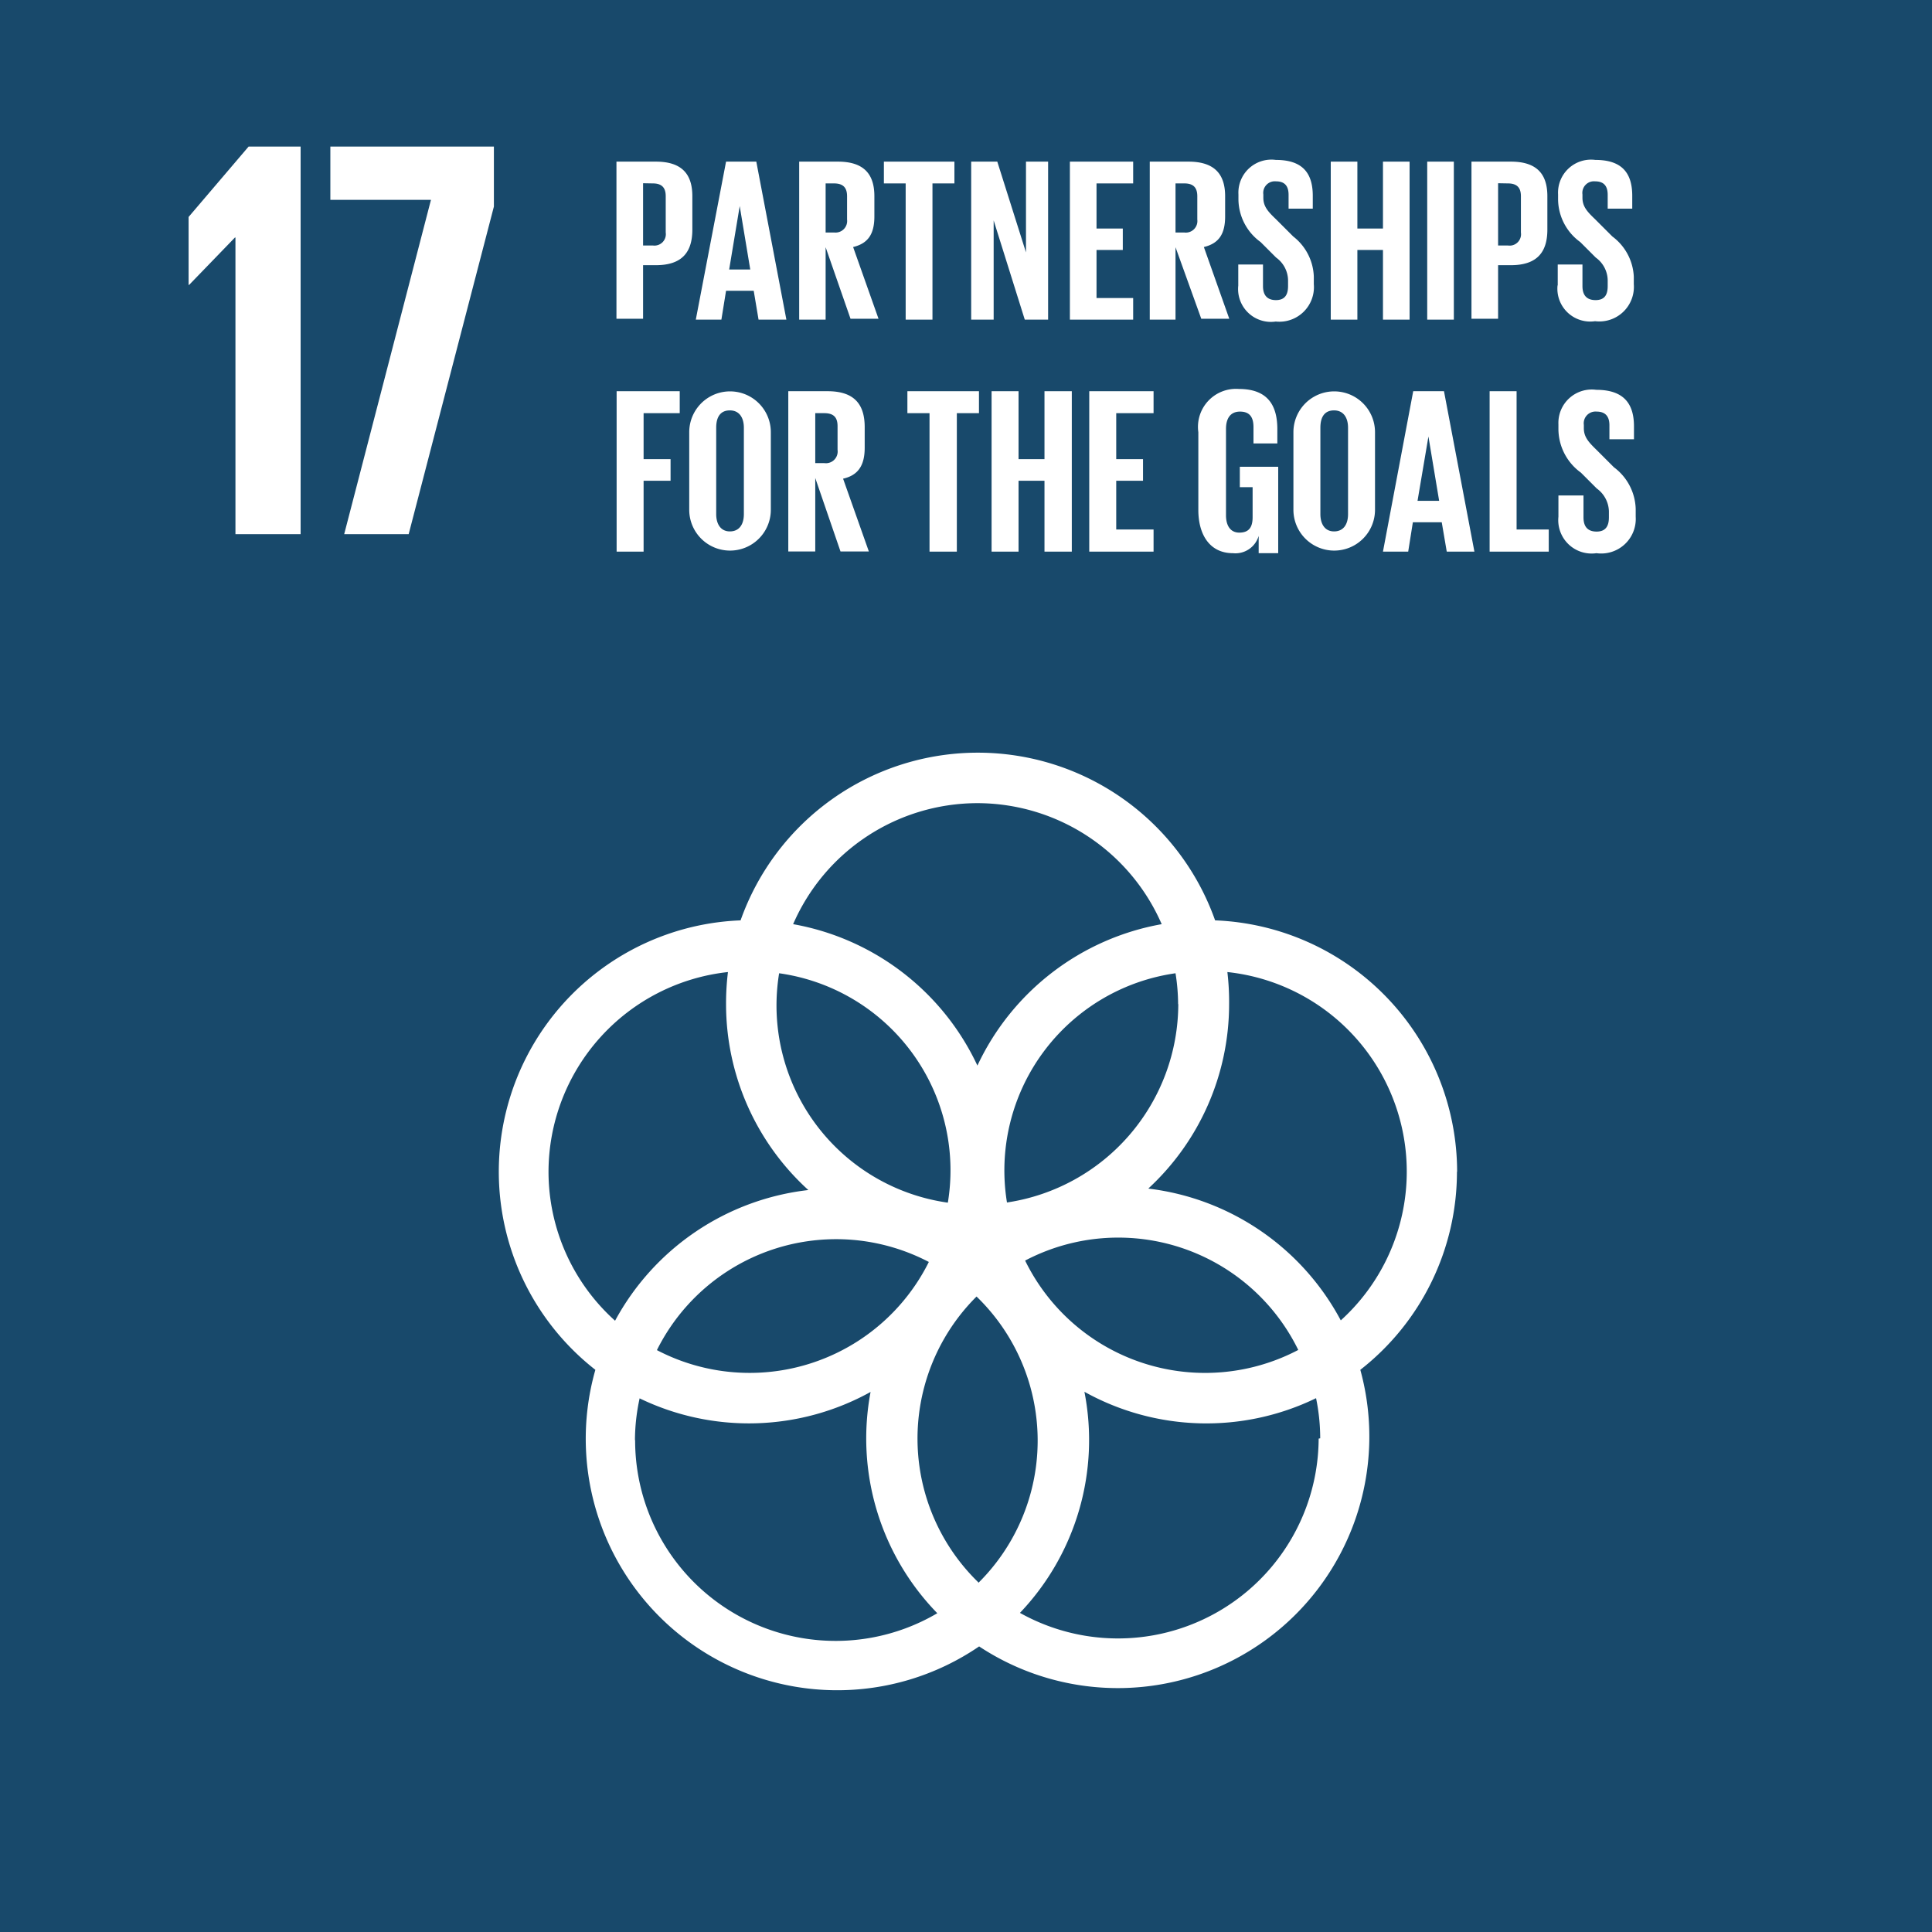 <svg xmlns="http://www.w3.org/2000/svg" viewBox="0 0 111.76 111.77"><defs><style>.cls-1{fill:#18496b;}.cls-2{fill:#fff;}</style></defs><title>Artboard 25</title><g id="English"><rect class="cls-1" x="-2.55" y="-3.3" width="118.82" height="119.24"/><path class="cls-2" d="M84.29,67.79a14.57,14.57,0,0,0-14-14.55,14.56,14.56,0,0,0-27.45,0,14.55,14.55,0,0,0-8.4,26,14.55,14.55,0,0,0,22.2,16A14.55,14.55,0,0,0,78.69,79.24a14.54,14.54,0,0,0,5.59-11.46m-16.12-9.7a11.63,11.63,0,0,1-9.91,11.48A11.52,11.52,0,0,1,68,56.3a11.56,11.56,0,0,1,.15,1.79M56.59,91.53A11.59,11.59,0,0,1,56.49,75a11.59,11.59,0,0,1,.11,16.56M45.07,56.3a11.51,11.51,0,0,1,9.76,13.27A11.52,11.52,0,0,1,45.07,56.3M53.73,73A11.58,11.58,0,0,1,38,78.1,11.58,11.58,0,0,1,53.73,73m5.57-.08a11.59,11.59,0,0,1,15.8,5.17,11.59,11.59,0,0,1-15.8-5.17M56.54,46.46a11.64,11.64,0,0,1,10.66,7,14.6,14.6,0,0,0-10.66,8.18,14.59,14.59,0,0,0-10.66-8.18,11.64,11.64,0,0,1,10.66-7M31.73,67.79A11.64,11.64,0,0,1,42.11,56.23,14.78,14.78,0,0,0,42,58.09a14.53,14.53,0,0,0,4.76,10.75A14.59,14.59,0,0,0,35.58,76.4a11.59,11.59,0,0,1-3.85-8.62m5,15.52A11.51,11.51,0,0,1,37,80.89a14.53,14.53,0,0,0,13.36-.37,14.49,14.49,0,0,0,3.86,12.8,11.6,11.6,0,0,1-17.48-10m39.54-.1A11.61,11.61,0,0,1,59,93.3a14.5,14.5,0,0,0,3.73-12.79,14.52,14.52,0,0,0,13.4.37,11.52,11.52,0,0,1,.24,2.32M66.43,68.75A14.52,14.52,0,0,0,71.1,58.09,14.78,14.78,0,0,0,71,56.23a11.61,11.61,0,0,1,6.56,20.15,14.58,14.58,0,0,0-11.1-7.62"/><path class="cls-2" d="M35.66,9.35h2.28c1.55,0,2.11.77,2.11,2v1.93c0,1.28-.57,2.06-2.11,2.06H37.2v3.1H35.66Zm1.54,1.25v3.6h.56a.66.66,0,0,0,.75-.75v-2.1c0-.5-.23-.74-.75-.74Z"/><path class="cls-2" d="M40.25,18.49,42,9.35h1.75l1.74,9.14H43.88l-.28-1.67H42l-.27,1.67Zm1.93-2.9H43.4l-.61-3.67h0Z"/><path class="cls-2" d="M47.76,14.3v4.19H46.23V9.35h2.24c1.55,0,2.11.77,2.11,2v1.17c0,1-.35,1.56-1.23,1.77l1.47,4.15H49.2Zm0-3.69v2.84h.51A.67.67,0,0,0,49,12.7V11.35c0-.5-.23-.74-.76-.74Z"/><polygon class="cls-2" points="51.13 9.35 55.21 9.35 55.21 10.61 53.94 10.61 53.94 18.49 52.39 18.49 52.39 10.61 51.13 10.61 51.13 9.35"/><polygon class="cls-2" points="57.48 12.75 57.48 18.49 56.18 18.49 56.18 9.35 57.69 9.35 59.35 14.6 59.35 9.35 60.63 9.35 60.63 18.49 59.28 18.49 57.48 12.75"/><polygon class="cls-2" points="61.89 9.35 65.55 9.35 65.55 10.61 63.43 10.61 63.43 13.22 64.95 13.22 64.95 14.46 63.43 14.46 63.43 17.24 65.55 17.24 65.55 18.49 61.89 18.49 61.89 9.35"/><path class="cls-2" d="M68,14.3v4.19H66.51V9.35h2.24c1.55,0,2.12.77,2.12,2v1.17c0,1-.35,1.56-1.23,1.77l1.47,4.15H69.49Zm0-3.69v2.84h.51a.67.67,0,0,0,.75-.75V11.35c0-.5-.23-.74-.75-.74Z"/><path class="cls-2" d="M71.63,16.52V15.3h1.43v1.25c0,.51.23.81.75.81s.7-.32.7-.81V16.2a1.65,1.65,0,0,0-.69-1.3l-.9-.9a3.08,3.08,0,0,1-1.28-2.44v-.31a1.91,1.91,0,0,1,2.16-2c1.54,0,2.14.75,2.14,2.08v.74h-1.4v-.8c0-.53-.24-.78-.73-.78a.67.67,0,0,0-.73.76v.19c0,.51.28.81.73,1.24l1,1A3.07,3.07,0,0,1,76,16v.44A2,2,0,0,1,73.8,18.6a1.9,1.9,0,0,1-2.17-2.08"/><polygon class="cls-2" points="80 14.46 78.52 14.46 78.52 18.49 76.98 18.49 76.98 9.35 78.52 9.35 78.52 13.22 80 13.22 80 9.35 81.54 9.35 81.54 18.49 80 18.49 80 14.46"/><rect class="cls-2" x="82.56" y="9.35" width="1.54" height="9.14"/><path class="cls-2" d="M85.12,9.35h2.28c1.55,0,2.11.77,2.11,2v1.93c0,1.28-.57,2.06-2.11,2.06h-.74v3.1H85.12Zm1.54,1.25v3.6h.56a.66.66,0,0,0,.76-.75v-2.1c0-.5-.23-.74-.76-.74Z"/><path class="cls-2" d="M90.11,16.52V15.3h1.43v1.25c0,.51.23.81.76.81s.7-.32.7-.81V16.2a1.65,1.65,0,0,0-.69-1.3l-.9-.9a3.08,3.08,0,0,1-1.28-2.44v-.31a1.91,1.91,0,0,1,2.15-2c1.54,0,2.14.75,2.14,2.08v.74H93v-.8c0-.53-.24-.78-.73-.78a.67.67,0,0,0-.73.76v.19c0,.51.28.81.73,1.24l1,1A3.07,3.07,0,0,1,94.51,16v.44a2,2,0,0,1-2.24,2.14,1.9,1.9,0,0,1-2.17-2.08"/><polygon class="cls-2" points="35.67 22.63 39.32 22.63 39.32 23.9 37.23 23.9 37.23 26.56 38.79 26.56 38.79 27.81 37.23 27.81 37.23 31.91 35.67 31.91 35.67 22.63"/><path class="cls-2" d="M39.87,29.51V25a2.36,2.36,0,1,1,4.72,0v4.49a2.36,2.36,0,1,1-4.72,0m3.16.25v-5c0-.56-.25-1-.81-1s-.79.4-.79,1v5c0,.56.25,1,.79,1s.81-.4.81-1"/><path class="cls-2" d="M47.16,27.65v4.25H45.6V22.63h2.27c1.57,0,2.15.78,2.15,2.08V25.9c0,1-.36,1.59-1.25,1.79l1.49,4.21H48.62Zm0-3.75v2.89h.52a.68.68,0,0,0,.77-.77V24.65c0-.51-.23-.75-.77-.75Z"/><polygon class="cls-2" points="52.49 22.63 56.63 22.63 56.63 23.9 55.35 23.9 55.35 31.91 53.77 31.91 53.77 23.9 52.49 23.9 52.49 22.63"/><polygon class="cls-2" points="60.42 27.81 58.92 27.81 58.92 31.91 57.36 31.91 57.36 22.63 58.92 22.63 58.92 26.56 60.42 26.56 60.42 22.63 62 22.63 62 31.91 60.42 31.91 60.42 27.81"/><polygon class="cls-2" points="63.01 22.63 66.73 22.63 66.73 23.9 64.57 23.9 64.57 26.56 66.12 26.56 66.12 27.81 64.57 27.81 64.57 30.63 66.73 30.63 66.73 31.91 63.01 31.91 63.01 22.63"/><path class="cls-2" d="M71.72,27h2.22v5H72.81v-1A1.4,1.4,0,0,1,71.32,32c-1.34,0-2-1.07-2-2.5V25a2.2,2.2,0,0,1,2.34-2.5c1.72,0,2.23,1,2.23,2.33v.82H72.51v-.94c0-.58-.22-.9-.78-.9s-.81.4-.81,1v5c0,.56.23,1,.77,1s.77-.29.77-.89V28.18h-.74Z"/><path class="cls-2" d="M74.82,29.51V25a2.36,2.36,0,1,1,4.72,0v4.49a2.36,2.36,0,1,1-4.72,0m3.16.25v-5c0-.56-.25-1-.81-1s-.79.4-.79,1v5c0,.56.25,1,.79,1s.81-.4.81-1"/><path class="cls-2" d="M80,31.91l1.75-9.28h1.78l1.76,9.28h-1.6l-.29-1.7H81.73l-.27,1.7Zm2-2.94h1.25l-.62-3.72h0Z"/><polygon class="cls-2" points="86.17 22.63 87.73 22.63 87.73 30.63 89.59 30.63 89.59 31.91 86.17 31.91 86.17 22.63"/><path class="cls-2" d="M90.15,29.91V28.66H91.6v1.27c0,.52.23.82.76.82s.71-.33.71-.82v-.36a1.68,1.68,0,0,0-.7-1.31l-.92-.92a3.13,3.13,0,0,1-1.3-2.48v-.31a1.93,1.93,0,0,1,2.19-2c1.56,0,2.18.77,2.18,2.11v.75H93.1v-.81c0-.53-.25-.79-.74-.79a.68.68,0,0,0-.74.77v.19c0,.52.29.82.74,1.26l1,1a3.11,3.11,0,0,1,1.26,2.41v.45A2,2,0,0,1,92.35,32a1.93,1.93,0,0,1-2.2-2.11"/></g><g id="NUMBERS_ONLY" data-name="NUMBERS ONLY"><polygon class="cls-2" points="17.39 8.48 17.39 30.9 13.62 30.9 13.62 13.74 13.59 13.74 10.94 16.48 10.91 16.48 10.91 12.55 14.38 8.48 17.39 8.48"/><polygon class="cls-2" points="19.11 8.48 28.57 8.48 28.57 11.95 23.64 30.9 19.91 30.9 24.93 11.56 19.11 11.56 19.11 8.48"/></g></svg>